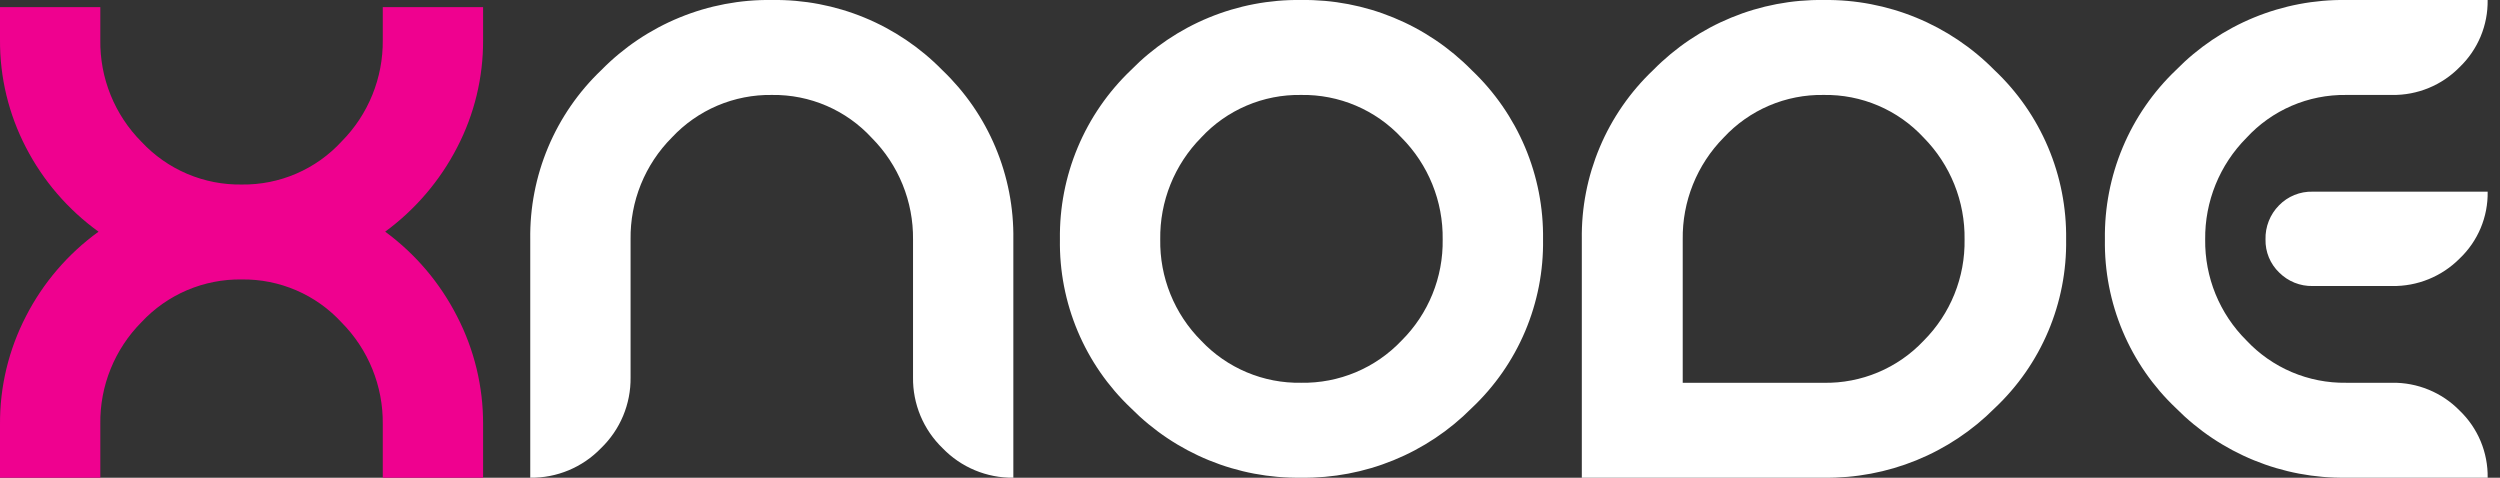 <svg width="157" height="30" viewBox="0 0 157 30" fill="none" xmlns="http://www.w3.org/2000/svg">
<rect x="0" y="0" width="157" height="30" fill="#333333" stroke="none"/>
<g clip-path="url(#clip0_357_61)">
<path d="M57.338 15.037C57.351 13.856 57.129 12.685 56.684 11.59C56.24 10.496 55.583 9.501 54.75 8.663C53.955 7.797 52.986 7.11 51.907 6.644C50.828 6.179 49.663 5.947 48.488 5.963C47.309 5.943 46.139 6.172 45.053 6.633C43.968 7.095 42.992 7.779 42.188 8.641C41.352 9.481 40.693 10.479 40.248 11.577C39.804 12.675 39.584 13.851 39.6 15.035V23.7C39.611 24.528 39.452 25.35 39.133 26.114C38.814 26.878 38.341 27.569 37.745 28.144C37.17 28.74 36.479 29.213 35.715 29.532C34.95 29.852 34.129 30.011 33.3 30V15.037C33.271 13.053 33.652 11.084 34.42 9.253C35.188 7.423 36.326 5.772 37.763 4.402C39.159 2.981 40.83 1.857 42.674 1.101C44.517 0.344 46.495 -0.031 48.488 1.95992e-05C50.475 -0.028 52.446 0.348 54.283 1.104C56.12 1.861 57.785 2.983 59.175 4.402C60.612 5.771 61.749 7.422 62.517 9.252C63.285 11.081 63.667 13.05 63.638 15.033V30C62.81 30.011 61.988 29.851 61.224 29.532C60.459 29.213 59.769 28.74 59.194 28.144C58.598 27.569 58.125 26.878 57.806 26.114C57.487 25.35 57.327 24.528 57.338 23.7V15.037ZM81.713 1.95992e-05C83.702 -0.027 85.676 0.349 87.516 1.106C89.356 1.862 91.024 2.984 92.419 4.402C93.861 5.768 95.003 7.418 95.775 9.248C96.547 11.078 96.931 13.048 96.903 15.033C96.934 17.015 96.551 18.98 95.779 20.805C95.007 22.63 93.862 24.274 92.419 25.631C91.019 27.041 89.35 28.154 87.51 28.904C85.671 29.655 83.699 30.028 81.713 30C79.729 30.029 77.76 29.657 75.924 28.906C74.087 28.155 72.421 27.041 71.025 25.631C69.587 24.271 68.448 22.626 67.68 20.802C66.912 18.977 66.531 17.013 66.563 15.033C66.534 13.05 66.915 11.081 67.683 9.252C68.451 7.422 69.589 5.771 71.025 4.402C72.416 2.983 74.08 1.861 75.918 1.104C77.755 0.348 79.726 -0.028 81.713 1.95992e-05ZM81.713 5.963C80.536 5.942 79.369 6.17 78.287 6.632C77.204 7.093 76.231 7.778 75.432 8.641C74.601 9.484 73.946 10.483 73.505 11.58C73.064 12.678 72.846 13.852 72.863 15.035C72.843 16.213 73.061 17.383 73.502 18.475C73.943 19.567 74.599 20.56 75.432 21.394C76.237 22.248 77.211 22.924 78.293 23.379C79.375 23.835 80.54 24.059 81.713 24.038C82.889 24.058 84.056 23.833 85.141 23.378C86.225 22.923 87.204 22.247 88.013 21.394C88.85 20.563 89.511 19.571 89.955 18.478C90.4 17.386 90.619 16.215 90.6 15.035C90.617 13.851 90.397 12.675 89.952 11.577C89.508 10.479 88.849 9.481 88.013 8.641C87.209 7.779 86.233 7.095 85.147 6.633C84.062 6.172 82.892 5.943 81.713 5.963ZM99.338 15.037V30H114.525C116.518 30.03 118.496 29.659 120.342 28.908C122.187 28.158 123.863 27.043 125.269 25.631C126.712 24.274 127.857 22.63 128.629 20.805C129.401 18.98 129.784 17.015 129.753 15.033C129.78 13.046 129.394 11.075 128.619 9.245C127.844 7.414 126.697 5.765 125.25 4.402C123.851 2.984 122.18 1.864 120.337 1.107C118.494 0.351 116.517 -0.026 114.525 1.95992e-05C112.536 -0.027 110.562 0.349 108.722 1.106C106.882 1.862 105.214 2.984 103.819 4.402C102.378 5.769 101.235 7.42 100.464 9.25C99.692 11.081 99.309 13.051 99.338 15.037ZM105.675 24.038V15.037C105.658 13.855 105.877 12.68 106.318 11.583C106.759 10.485 107.414 9.486 108.244 8.644C109.044 7.78 110.016 7.095 111.099 6.633C112.181 6.171 113.349 5.942 114.525 5.963C115.702 5.942 116.87 6.171 117.952 6.633C119.035 7.095 120.007 7.78 120.807 8.644C121.637 9.486 122.292 10.485 122.733 11.583C123.174 12.68 123.392 13.855 123.375 15.037C123.395 16.215 123.178 17.385 122.736 18.478C122.295 19.57 121.639 20.562 120.807 21.396C120.002 22.25 119.027 22.927 117.945 23.382C116.864 23.837 115.699 24.061 114.525 24.04L105.675 24.038ZM147.338 30C145.354 30.029 143.385 29.657 141.549 28.906C139.712 28.155 138.046 27.041 136.65 25.631C135.212 24.271 134.073 22.626 133.305 20.802C132.537 18.977 132.156 17.013 132.188 15.033C132.159 13.05 132.54 11.081 133.308 9.252C134.076 7.422 135.214 5.771 136.65 4.402C138.041 2.983 139.705 1.861 141.542 1.104C143.38 0.348 145.351 -0.028 147.338 1.95992e-05H156.224C156.236 0.787 156.086 1.567 155.783 2.293C155.479 3.019 155.03 3.675 154.461 4.219C153.91 4.782 153.25 5.227 152.521 5.526C151.792 5.826 151.01 5.975 150.222 5.963H147.335C146.16 5.947 144.995 6.179 143.915 6.644C142.836 7.11 141.867 7.797 141.072 8.663C140.24 9.501 139.582 10.496 139.138 11.59C138.694 12.685 138.472 13.856 138.485 15.037C138.47 16.213 138.691 17.38 139.135 18.469C139.58 19.558 140.238 20.546 141.072 21.375C141.873 22.231 142.844 22.909 143.922 23.368C145.001 23.826 146.163 24.055 147.335 24.038H150.222C151.01 24.025 151.792 24.174 152.521 24.474C153.25 24.773 153.91 25.218 154.461 25.781C155.03 26.325 155.48 26.981 155.784 27.707C156.087 28.433 156.238 29.213 156.225 30H147.338ZM145.238 12.037H156.225C156.239 12.822 156.089 13.6 155.786 14.323C155.482 15.046 155.032 15.698 154.463 16.238C153.909 16.796 153.248 17.236 152.519 17.532C151.791 17.829 151.01 17.975 150.224 17.962H145.236C144.847 17.97 144.461 17.9 144.1 17.755C143.739 17.61 143.412 17.393 143.136 17.119C142.856 16.851 142.635 16.527 142.486 16.169C142.338 15.811 142.265 15.425 142.274 15.037C142.263 14.643 142.333 14.25 142.478 13.883C142.623 13.515 142.84 13.181 143.118 12.9C143.392 12.617 143.722 12.394 144.087 12.246C144.452 12.097 144.844 12.026 145.238 12.037Z" fill="white"/>
<path d="M30.338 30H24.038V26.625C24.051 25.444 23.828 24.272 23.384 23.178C22.94 22.083 22.283 21.088 21.45 20.25C20.655 19.385 19.686 18.697 18.607 18.232C17.528 17.767 16.363 17.535 15.188 17.55C14.008 17.531 12.838 17.76 11.752 18.221C10.667 18.683 9.69 19.368 8.886 20.231C8.051 21.071 7.392 22.069 6.948 23.167C6.503 24.265 6.283 25.441 6.3 26.625V30H0V26.625C-0.011 24.271 0.549 21.95 1.631 19.859C2.71 17.755 4.271 15.936 6.188 14.55C4.275 13.169 2.714 11.358 1.631 9.263C0.547 7.178 -0.012 4.862 0 2.513V0.45H6.3V2.513C6.283 3.697 6.503 4.873 6.948 5.971C7.392 7.069 8.051 8.067 8.886 8.906C9.69 9.769 10.666 10.454 11.751 10.916C12.837 11.378 14.007 11.607 15.186 11.588C16.361 11.603 17.527 11.371 18.606 10.905C19.686 10.44 20.655 9.752 21.45 8.886C22.283 8.048 22.94 7.053 23.384 5.958C23.828 4.864 24.051 3.692 24.038 2.511V0.448H30.338V2.511C30.35 4.86 29.791 7.177 28.707 9.261C27.63 11.349 26.083 13.159 24.189 14.549C26.09 15.946 27.638 17.77 28.707 19.873C29.785 21.96 30.344 24.275 30.338 26.623V30Z" fill="#EF018F"/>
</g>
<defs>
<clipPath id="clip0_357_61">
<rect width="156.225" height="30" fill="white"/>
</clipPath>
</defs>
</svg>
